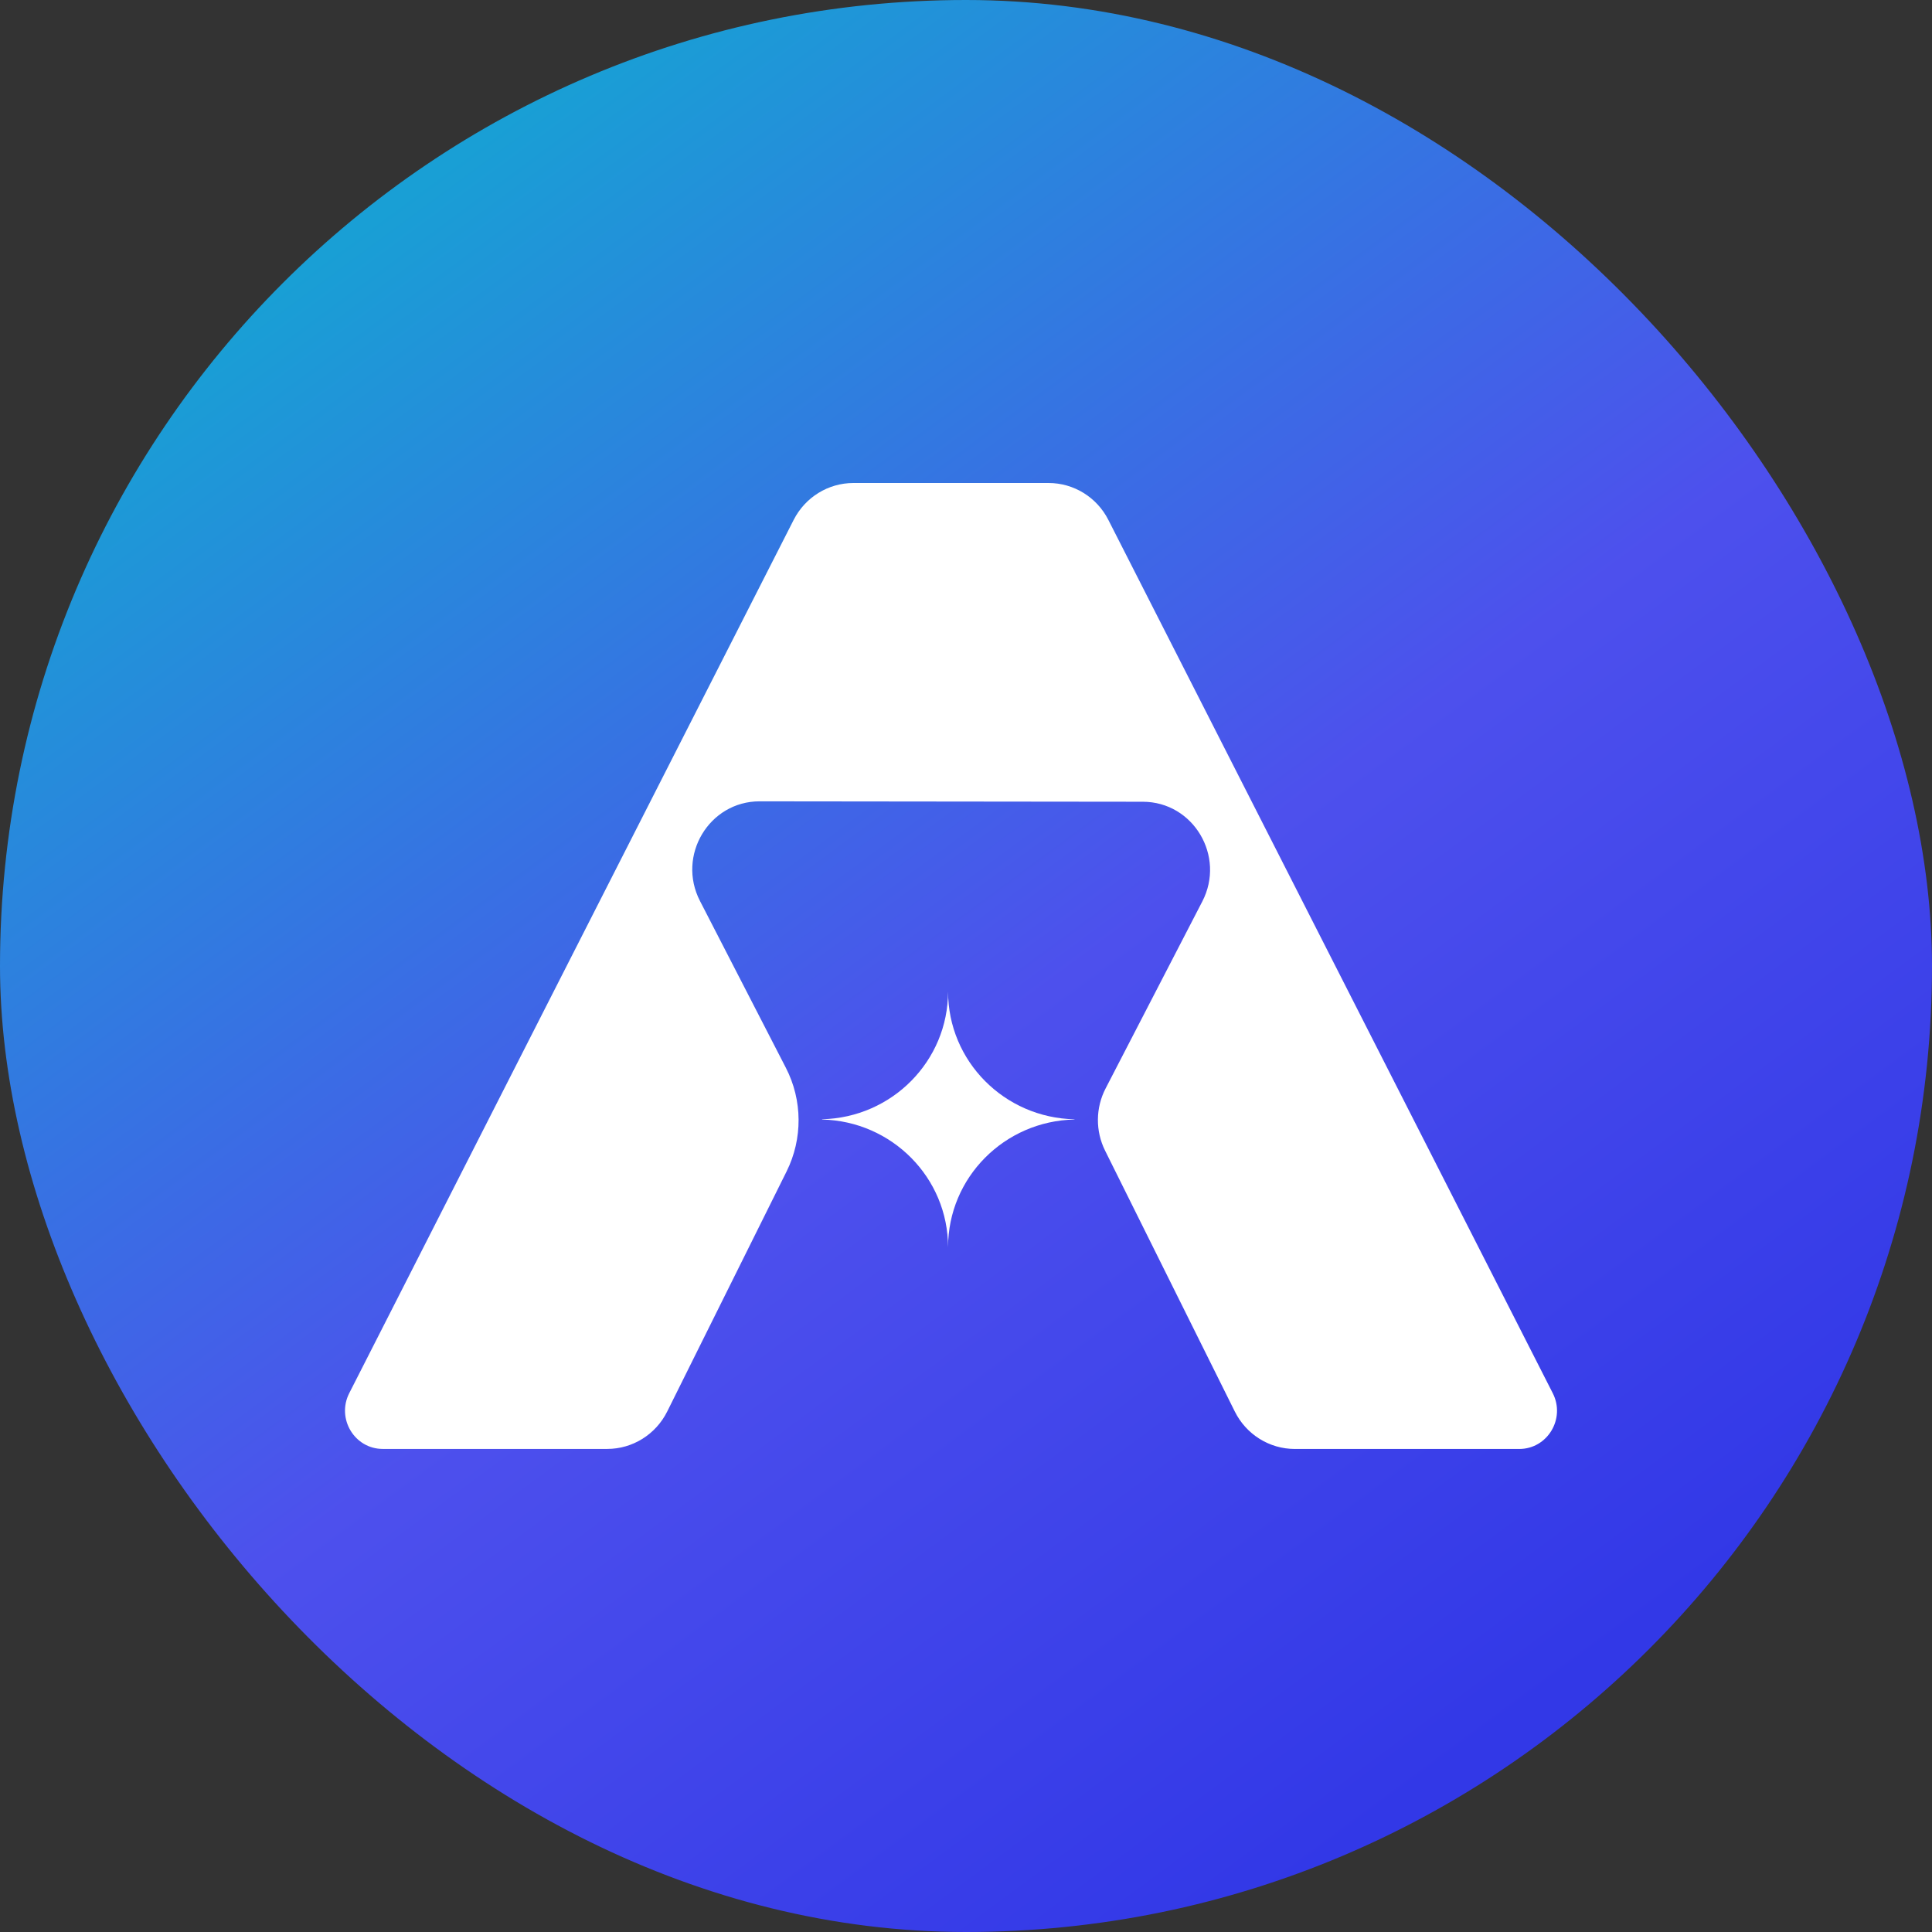 <svg viewBox="0 0 56 56" fill="none" xmlns="http://www.w3.org/2000/svg">
<rect x="0" y="0" width="56" height="56" fill="#333333" stroke="none"/>
<g clip-path="url(#clip0_314_732)">
<rect width="56" height="56" rx="28" fill="url(#paint0_linear_314_732)"/>
<path d="M31.145 32.45V32.443C29.114 32.401 27.48 30.761 27.48 28.739C27.48 30.756 25.853 32.395 23.828 32.442V32.45C25.853 32.497 27.48 34.136 27.48 36.153C27.48 34.132 29.114 32.491 31.145 32.45Z" fill="white"/>
<path d="M30.394 14H24.737C24.007 14 23.34 14.412 23.005 15.069L10.123 40.382C9.748 41.119 10.276 41.998 11.095 41.998H17.6C18.336 41.998 19.009 41.578 19.34 40.912L22.8 33.954C23.27 33.007 23.263 31.89 22.779 30.951L20.289 26.115C19.612 24.8 20.554 23.226 22.018 23.227L33.126 23.239C34.59 23.241 35.529 24.817 34.849 26.13L32.047 31.548C31.754 32.112 31.749 32.784 32.032 33.353L35.791 40.913C36.122 41.579 36.795 41.999 37.532 41.999H44.036C44.855 41.999 45.383 41.12 45.008 40.383L32.126 15.069C31.792 14.412 31.123 14 30.394 14Z" fill="white"/>
</g>
<defs>
<linearGradient id="paint0_linear_314_732" x1="12" y1="5.5" x2="44.5" y2="49.5" gradientUnits="userSpaceOnUse">
<stop stop-color="#199FD5"/>
<stop offset="0.54" stop-color="#4D50ED"/>
<stop offset="1" stop-color="#3238E7"/>
</linearGradient>
<clipPath id="clip0_314_732">
<rect width="56" height="56" fill="white"/>
</clipPath>
</defs>
</svg>
